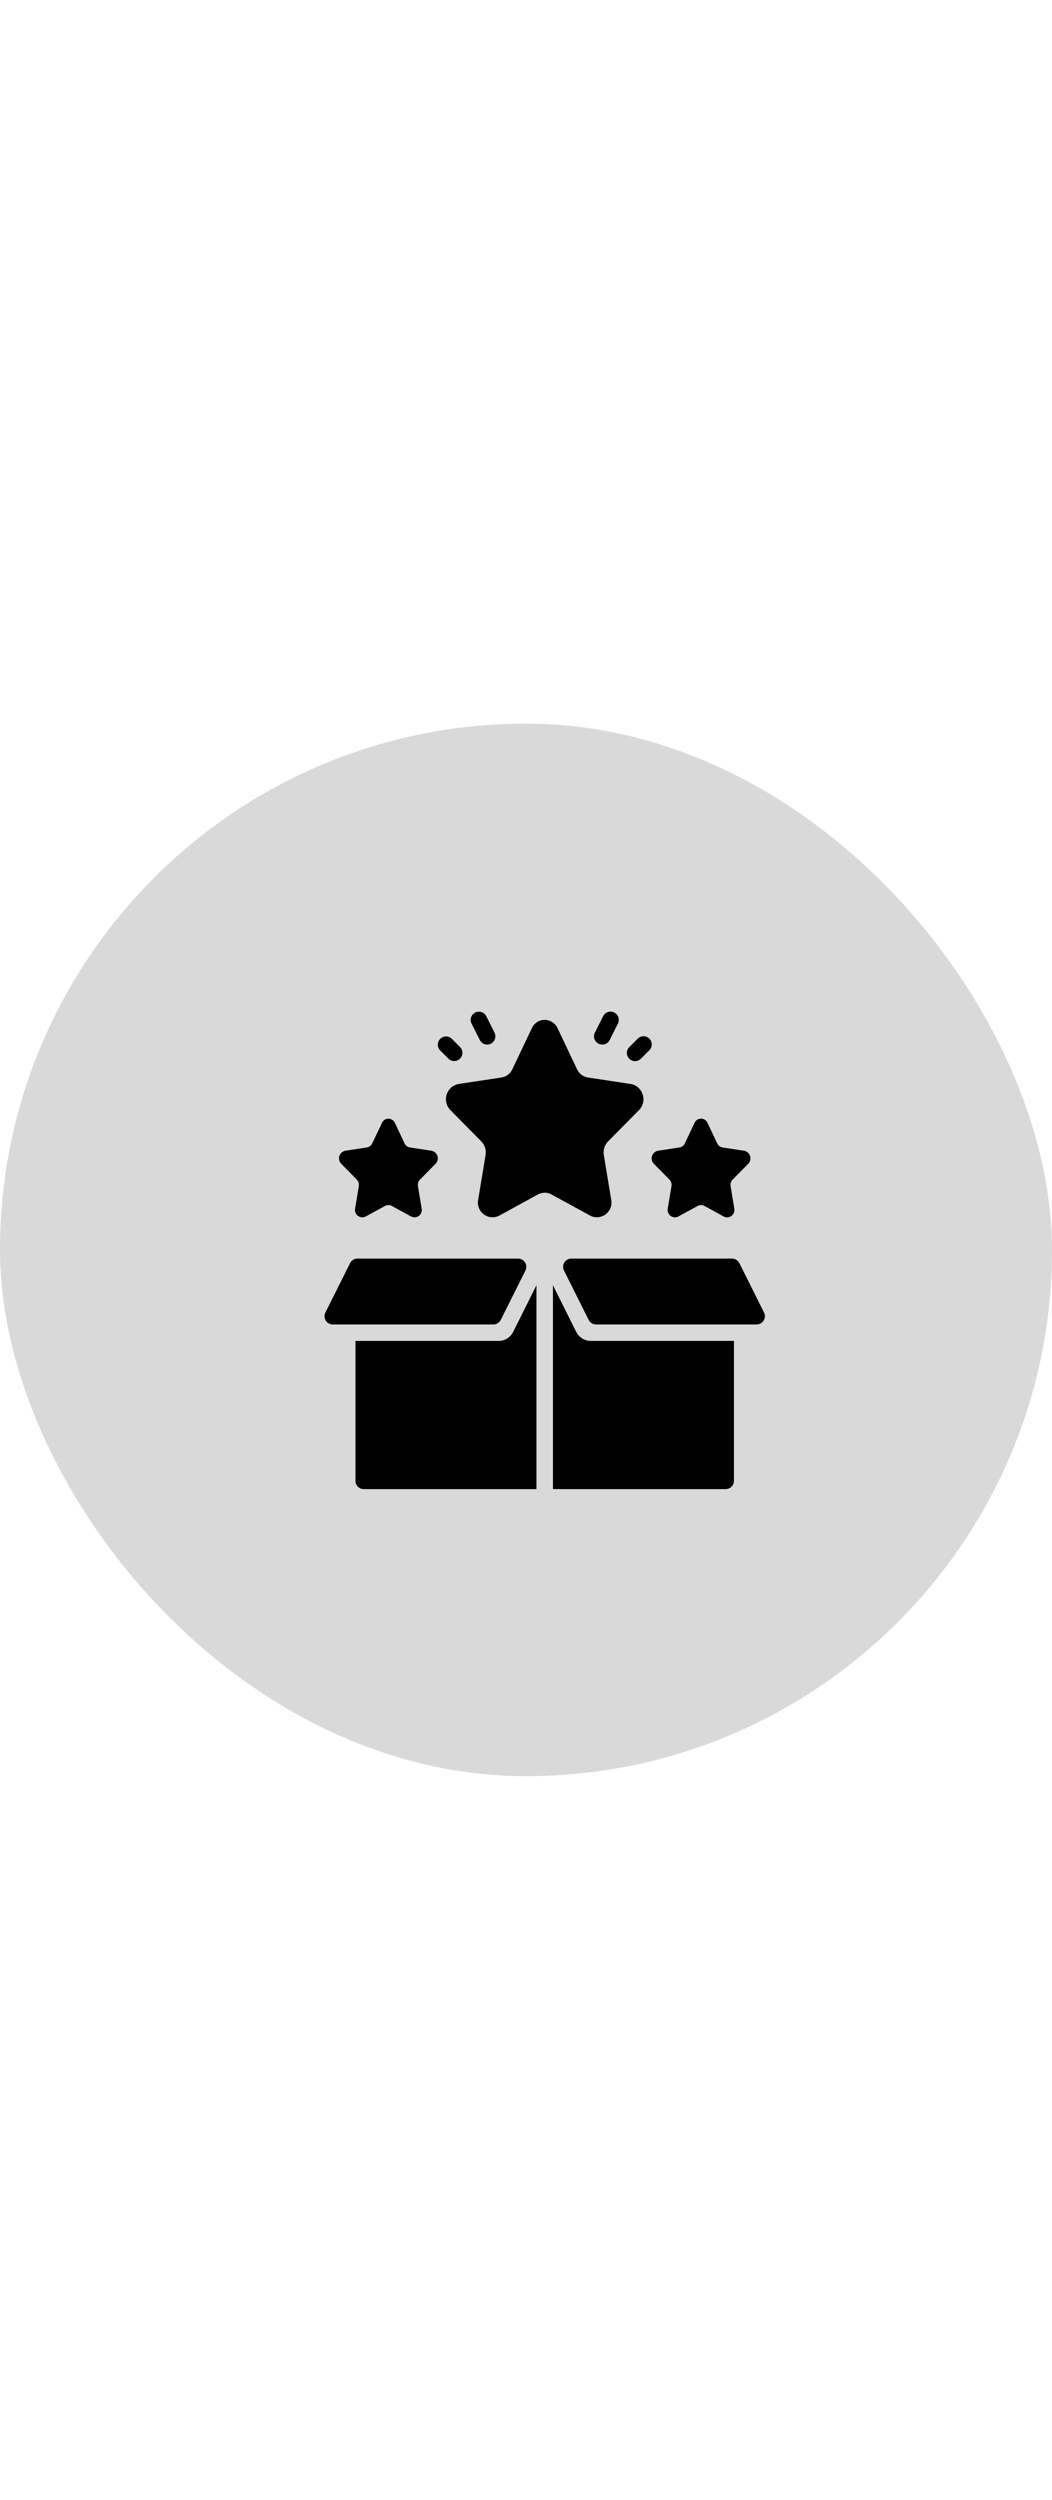 <svg width="1em" viewBox="0 0 38 38" fill="none" xmlns="http://www.w3.org/2000/svg">
<rect width="38" height="38" rx="19" fill="currentColor" fill-opacity="0.15"/>
<path d="M12.019 21.692H17.822C17.934 21.692 18.037 21.629 18.088 21.529C18.322 21.06 18.979 19.745 18.979 19.745C19.026 19.653 19.021 19.544 18.967 19.456C18.913 19.368 18.817 19.314 18.714 19.314H12.91C12.798 19.314 12.695 19.378 12.645 19.479L11.753 21.262C11.707 21.354 11.712 21.463 11.766 21.551C11.82 21.638 11.916 21.692 12.019 21.692Z" fill="currentColor"/>
<path d="M13.137 27.636H19.378V20.276L18.537 21.959C18.437 22.161 18.231 22.288 18.006 22.286H12.84V27.338C12.84 27.503 12.973 27.636 13.137 27.636Z" fill="currentColor"/>
<path d="M26.511 27.338V22.286H21.345C21.12 22.287 20.913 22.16 20.813 21.958L19.973 20.276V27.636H26.214C26.378 27.636 26.511 27.503 26.511 27.338Z" fill="currentColor"/>
<path d="M26.441 19.314H20.637C20.534 19.314 20.439 19.368 20.385 19.455C20.331 19.543 20.326 19.652 20.372 19.744L21.263 21.527C21.314 21.628 21.416 21.692 21.529 21.692H27.332C27.435 21.692 27.531 21.638 27.585 21.551C27.639 21.463 27.644 21.354 27.598 21.262L26.707 19.479C26.656 19.378 26.553 19.314 26.441 19.314Z" fill="currentColor"/>
<path d="M17.274 17.182C17.232 17.381 17.307 17.587 17.468 17.712C17.629 17.836 17.847 17.857 18.029 17.766L19.435 16.996C19.585 16.914 19.766 16.914 19.916 16.996L21.322 17.765C21.504 17.857 21.722 17.835 21.883 17.711C22.044 17.587 22.119 17.381 22.076 17.182L21.812 15.577C21.781 15.398 21.838 15.215 21.964 15.085L23.081 13.954C23.226 13.808 23.279 13.594 23.218 13.397C23.158 13.2 22.995 13.052 22.793 13.012L21.237 12.776C21.065 12.749 20.917 12.637 20.844 12.479L20.142 11C20.061 10.815 19.877 10.696 19.675 10.696C19.473 10.696 19.29 10.815 19.209 11L18.507 12.479C18.433 12.637 18.286 12.749 18.114 12.776L16.558 13.011C16.356 13.052 16.192 13.2 16.132 13.396C16.072 13.593 16.125 13.807 16.27 13.954L17.387 15.085C17.513 15.215 17.57 15.398 17.54 15.577L17.274 17.182Z" fill="currentColor"/>
<path d="M12.884 16.457C12.948 16.522 12.976 16.613 12.961 16.702L12.828 17.505C12.807 17.604 12.845 17.707 12.925 17.769C13.006 17.831 13.115 17.842 13.206 17.796L13.91 17.412C13.985 17.371 14.075 17.371 14.15 17.412L14.853 17.796C14.944 17.842 15.053 17.832 15.134 17.769C15.214 17.707 15.252 17.604 15.231 17.505L15.098 16.703C15.083 16.613 15.111 16.522 15.175 16.457L15.733 15.892C15.805 15.819 15.832 15.712 15.802 15.614C15.772 15.515 15.69 15.441 15.589 15.421L14.811 15.302C14.725 15.289 14.651 15.233 14.614 15.154L14.264 14.415C14.223 14.322 14.131 14.263 14.03 14.263C13.929 14.263 13.837 14.322 13.797 14.415L13.445 15.153C13.408 15.233 13.334 15.288 13.248 15.302L12.47 15.421C12.369 15.441 12.287 15.515 12.257 15.614C12.227 15.712 12.254 15.819 12.326 15.892L12.884 16.457Z" fill="currentColor"/>
<path d="M25.088 14.414L24.738 15.154C24.701 15.233 24.627 15.289 24.541 15.302L23.763 15.421C23.662 15.441 23.58 15.515 23.55 15.614C23.52 15.712 23.547 15.819 23.619 15.892L24.177 16.457C24.241 16.522 24.269 16.613 24.254 16.702L24.121 17.505C24.1 17.604 24.138 17.707 24.218 17.769C24.299 17.831 24.408 17.842 24.499 17.796L25.203 17.412C25.278 17.371 25.368 17.371 25.443 17.412L26.146 17.797C26.237 17.842 26.346 17.832 26.427 17.77C26.507 17.707 26.545 17.605 26.524 17.505L26.391 16.703C26.376 16.613 26.404 16.522 26.468 16.457L27.026 15.893C27.098 15.819 27.125 15.713 27.095 15.614C27.065 15.515 26.983 15.441 26.882 15.421L26.104 15.303C26.018 15.289 25.944 15.233 25.907 15.154L25.557 14.415C25.517 14.322 25.425 14.261 25.323 14.261C25.221 14.261 25.129 14.321 25.088 14.414Z" fill="currentColor"/>
<path d="M17.595 11.587C17.698 11.588 17.794 11.535 17.849 11.447C17.904 11.359 17.909 11.25 17.863 11.157L17.565 10.563C17.492 10.416 17.313 10.357 17.166 10.43C17.02 10.503 16.96 10.682 17.033 10.829L17.331 11.423C17.381 11.523 17.483 11.587 17.595 11.587Z" fill="currentColor"/>
<path d="M16.616 12.095C16.732 11.979 16.732 11.791 16.616 11.675L16.319 11.377C16.203 11.265 16.017 11.266 15.902 11.381C15.788 11.496 15.786 11.681 15.899 11.798L16.196 12.095C16.312 12.211 16.5 12.211 16.616 12.095Z" fill="currentColor"/>
<path d="M21.756 11.587C21.869 11.588 21.973 11.524 22.023 11.423L22.32 10.829C22.394 10.681 22.334 10.502 22.186 10.428C22.038 10.355 21.859 10.415 21.786 10.563L21.488 11.157C21.442 11.25 21.447 11.359 21.502 11.447C21.556 11.535 21.653 11.588 21.756 11.587Z" fill="currentColor"/>
<path d="M23.154 12.095L23.452 11.797C23.529 11.723 23.56 11.612 23.533 11.508C23.506 11.404 23.424 11.323 23.32 11.296C23.217 11.269 23.106 11.3 23.032 11.377L22.734 11.674C22.657 11.749 22.626 11.859 22.653 11.963C22.68 12.067 22.762 12.148 22.866 12.176C22.969 12.203 23.08 12.172 23.154 12.095Z" fill="currentColor"/>
</svg>
